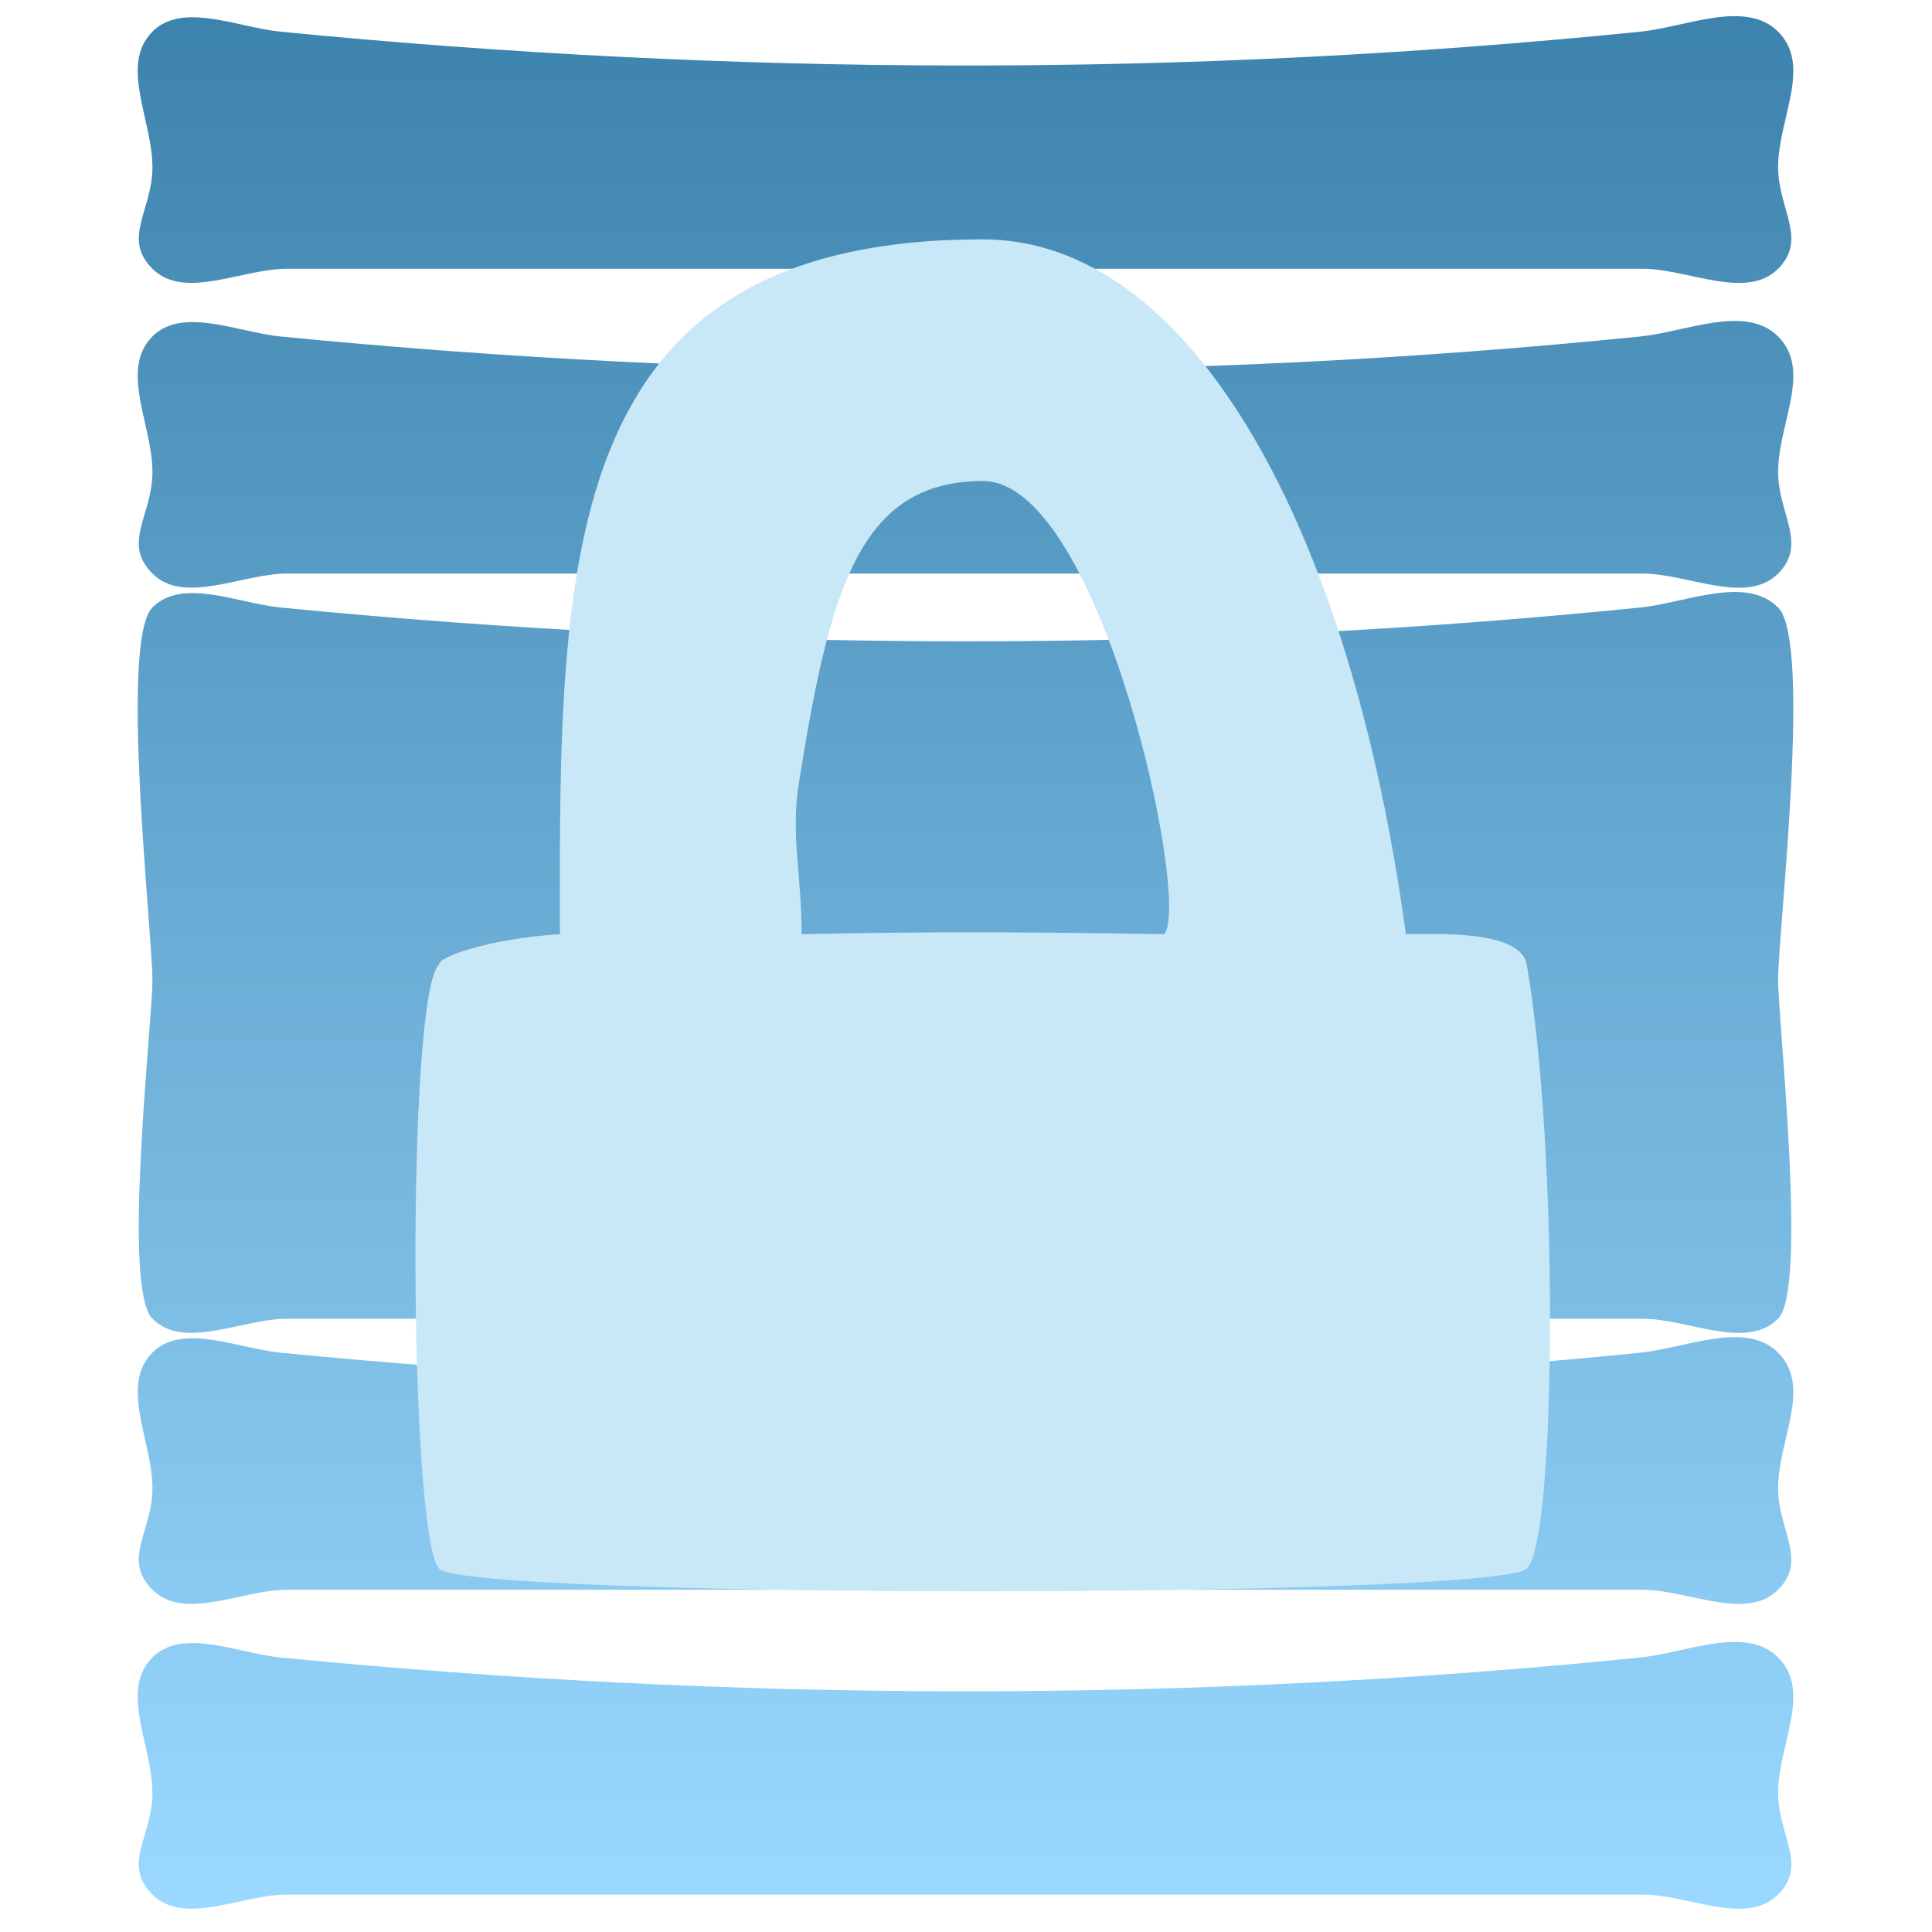 <?xml version="1.0" encoding="UTF-8" standalone="no"?>
<!-- Created with Inkscape (http://www.inkscape.org/) -->

<svg
   xmlns:dc="http://purl.org/dc/elements/1.1/"
   xmlns:cc="http://creativecommons.org/ns#"
   xmlns:rdf="http://www.w3.org/1999/02/22-rdf-syntax-ns#"
   xmlns:svg="http://www.w3.org/2000/svg"
   xmlns="http://www.w3.org/2000/svg"
   xmlns:xlink="http://www.w3.org/1999/xlink"
   xmlns:sodipodi="http://sodipodi.sourceforge.net/DTD/sodipodi-0.dtd"
   xmlns:inkscape="http://www.inkscape.org/namespaces/inkscape"
   width="64"
   height="64"
   viewBox="0 0 16.933 16.933"
   version="1.1"
   id="svg8"
   inkscape:version="0.92.1 r15371"
   sodipodi:docname="lock-playlist.svg"
   inkscape:export-filename="/home/martin/Programovani/Java/java8-2/jmop/jmop/src/main/resources/cz/martlin/jmop/gui/img/about.png"
   inkscape:export-xdpi="96"
   inkscape:export-ydpi="96">
  <defs
     id="defs2">
    <linearGradient
       inkscape:collect="always"
       id="linearGradient4571">
      <stop
         style="stop-color:#9ad8ff;stop-opacity:1"
         offset="0"
         id="stop4567" />
      <stop
         style="stop-color:#3b82ac;stop-opacity:1"
         offset="1"
         id="stop4569" />
    </linearGradient>
    <linearGradient
       inkscape:collect="always"
       xlink:href="#linearGradient4571"
       id="linearGradient4627"
       gradientUnits="userSpaceOnUse"
       x1="6.47"
       y1="295.503"
       x2="13.632"
       y2="283.097" />
    <mask
       maskUnits="userSpaceOnUse"
       id="mask4623">
      <path
         inkscape:transform-center-y="0.71539984"
         transform="matrix(1.04,-0.6,0.6,1.04,-174.844,-6.344)"
         inkscape:transform-center-x="-4.6467179"
         d="m 15.044,292.319 c -0.522,1.13 -4.891,1.037 -6.136,1.036 -1.42,-0.001 -6.204,0.111 -7.022,-1.049 -0.717,-1.017 1.548,-4.755 2.171,-5.832 0.711,-1.229 3.006,-5.428 4.42,-5.556 1.239,-0.112 3.344,3.718 3.965,4.796 0.709,1.23 3.198,5.317 2.602,6.606 z"
         inkscape:randomized="0"
         inkscape:rounded="0.2"
         inkscape:flatsided="false"
         sodipodi:arg2="1.4804029"
         sodipodi:arg1="0.52465108"
         sodipodi:r2="4.860641"
         sodipodi:r1="7.5965524"
         sodipodi:cy="288.51419"
         sodipodi:cx="8.4691029"
         sodipodi:sides="3"
         id="path4625"
         style="opacity:1;fill:url(#linearGradient4627);fill-opacity:1;fill-rule:nonzero;stroke:none;stroke-width:0.4;stroke-linecap:round;stroke-linejoin:round;stroke-miterlimit:4;stroke-dasharray:none;stroke-opacity:1;paint-order:markers fill stroke"
         sodipodi:type="star" />
    </mask>
    <linearGradient
       inkscape:collect="always"
       xlink:href="#linearGradient4571"
       id="linearGradient4727"
       gradientUnits="userSpaceOnUse"
       gradientTransform="translate(16.933)"
       x1="42.333"
       y1="279.008"
       x2="42.333"
       y2="264.192" />
    <linearGradient
       inkscape:collect="always"
       xlink:href="#linearGradient4571"
       id="linearGradient5349"
       gradientUnits="userSpaceOnUse"
       gradientTransform="translate(16.933)"
       x1="42.333"
       y1="279.008"
       x2="42.333"
       y2="264.192" />
    <linearGradient
       inkscape:collect="always"
       xlink:href="#linearGradient4571"
       id="linearGradient5351"
       gradientUnits="userSpaceOnUse"
       gradientTransform="translate(16.933)"
       x1="42.333"
       y1="279.008"
       x2="42.333"
       y2="264.192" />
    <linearGradient
       inkscape:collect="always"
       xlink:href="#linearGradient4571"
       id="linearGradient5353"
       gradientUnits="userSpaceOnUse"
       gradientTransform="translate(16.933)"
       x1="42.333"
       y1="279.008"
       x2="42.333"
       y2="264.192" />
    <linearGradient
       inkscape:collect="always"
       xlink:href="#linearGradient4571"
       id="linearGradient5355"
       gradientUnits="userSpaceOnUse"
       gradientTransform="translate(16.933)"
       x1="42.333"
       y1="279.008"
       x2="42.333"
       y2="264.192" />
  </defs>
  <sodipodi:namedview
     id="base"
     pagecolor="#ffffff"
     bordercolor="#666666"
     borderopacity="1.0"
     inkscape:pageopacity="0.0"
     inkscape:pageshadow="2"
     inkscape:zoom="11.313709"
     inkscape:cx="17.830577"
     inkscape:cy="33.827785"
     inkscape:document-units="px"
     inkscape:current-layer="layer1"
     showgrid="true"
     units="px"
     inkscape:window-width="1366"
     inkscape:window-height="712"
     inkscape:window-x="0"
     inkscape:window-y="0"
     inkscape:window-maximized="1"
     inkscape:snap-center="false"
     inkscape:snap-object-midpoints="false"
     inkscape:snap-page="true"
     inkscape:snap-global="true"
     inkscape:snap-bbox="true"
     inkscape:snap-nodes="true"
     inkscape:snap-bbox-midpoints="false"
     inkscape:snap-bbox-edge-midpoints="true"
     inkscape:bbox-nodes="true"
     inkscape:bbox-paths="true"
     inkscape:snap-intersection-paths="true"
     inkscape:snap-smooth-nodes="true">
    <inkscape:grid
       type="xygrid"
       id="grid4504" />
  </sodipodi:namedview>
  <g
     inkscape:label="Vrstva 1"
     inkscape:groupmode="layer"
     id="layer1"
     transform="translate(0,-280.067)">
    <g
       transform="matrix(1.122,0,0,1.122,-58.057,-16.375)"
       id="g4725">
      <path
         sodipodi:nodetypes="sssssssssss"
         inkscape:connector-curvature="0"
         id="path4713"
         d="m 52.934,277.156 c 0.236,-0.236 0.668,-0.033 1,0 3.525,0.345 7.066,0.36 10.624,0 0.357,-0.036 0.822,-0.254 1.076,0 0.267,0.267 0,0.681 0,1.058 0,0.329 0.232,0.561 0,0.794 -0.249,0.249 -0.706,10e-6 -1.058,10e-6 -3.53,2e-5 -7.061,-10e-6 -10.591,-10e-6 -0.35,0 -0.803,0.248 -1.05,0 -0.24,-0.24 0,-0.454 0,-0.794 0,-0.366 -0.259,-0.8 0,-1.058 z"
         style="opacity:1;fill:url(#linearGradient5349);fill-opacity:1;fill-rule:nonzero;stroke:none;stroke-width:0;stroke-linecap:round;stroke-linejoin:round;stroke-miterlimit:4;stroke-dasharray:none;stroke-opacity:1;paint-order:markers fill stroke" />
      <path
         style="opacity:1;fill:url(#linearGradient5351);fill-opacity:1;fill-rule:nonzero;stroke:none;stroke-width:0;stroke-linecap:round;stroke-linejoin:round;stroke-miterlimit:4;stroke-dasharray:none;stroke-opacity:1;paint-order:markers fill stroke"
         d="m 52.934,274.775 c 0.236,-0.236 0.668,-0.033 1,0 3.525,0.345 7.066,0.36 10.624,0 0.357,-0.036 0.822,-0.254 1.076,0 0.267,0.267 0,0.681 0,1.058 0,0.329 0.232,0.561 0,0.794 -0.249,0.249 -0.706,1e-5 -1.058,1e-5 -3.53,2e-5 -7.061,-1e-5 -10.591,-1e-5 -0.35,0 -0.803,0.248 -1.05,0 -0.24,-0.24 0,-0.454 0,-0.794 0,-0.366 -0.259,-0.8 0,-1.058 z"
         id="path4715"
         inkscape:connector-curvature="0"
         sodipodi:nodetypes="sssssssssss" />
      <path
         sodipodi:nodetypes="sssssssssss"
         inkscape:connector-curvature="0"
         id="path4717"
         d="m 52.934,268.954 c 0.236,-0.236 0.668,-0.033 1,0 3.525,0.345 7.066,0.36 10.624,0 0.357,-0.036 0.822,-0.254 1.076,0 0.267,0.267 0,2.533 0,2.91 0,0.329 0.232,2.413 0,2.646 -0.249,0.249 -0.706,1e-5 -1.058,1e-5 -3.53,2e-5 -7.061,-1e-5 -10.591,-1e-5 -0.35,0 -0.803,0.248 -1.05,0 -0.24,-0.24 0,-2.306 0,-2.646 0,-0.366 -0.259,-2.652 0,-2.91 z"
         style="opacity:1;fill:url(#linearGradient5353);fill-opacity:1;fill-rule:nonzero;stroke:none;stroke-width:0;stroke-linecap:round;stroke-linejoin:round;stroke-miterlimit:4;stroke-dasharray:none;stroke-opacity:1;paint-order:markers fill stroke" />
      <path
         style="opacity:1;fill:url(#linearGradient5355);fill-opacity:1;fill-rule:nonzero;stroke:none;stroke-width:0;stroke-linecap:round;stroke-linejoin:round;stroke-miterlimit:4;stroke-dasharray:none;stroke-opacity:1;paint-order:markers fill stroke"
         d="m 52.934,266.837 c 0.236,-0.236 0.668,-0.033 1,0 3.525,0.345 7.066,0.36 10.624,0 0.357,-0.036 0.822,-0.254 1.076,0 0.267,0.267 0,0.681 0,1.058 0,0.329 0.232,0.561 0,0.794 -0.249,0.249 -0.706,1e-5 -1.058,1e-5 -3.53,2e-5 -7.061,-1e-5 -10.591,-1e-5 -0.35,0 -0.803,0.248 -1.05,0 -0.24,-0.24 0,-0.454 0,-0.794 0,-0.366 -0.259,-0.8 0,-1.058 z"
         id="path4719"
         inkscape:connector-curvature="0"
         sodipodi:nodetypes="sssssssssss" />
      <path
         sodipodi:nodetypes="sssssssssss"
         inkscape:connector-curvature="0"
         id="path4721"
         d="m 52.934,264.456 c 0.236,-0.236 0.668,-0.033 1,0 3.525,0.345 7.066,0.36 10.624,0 0.357,-0.036 0.822,-0.254 1.076,0 0.267,0.267 0,0.681 0,1.058 0,0.329 0.232,0.561 0,0.794 -0.249,0.249 -0.706,10e-6 -1.058,10e-6 -3.53,2e-5 -7.061,-10e-6 -10.591,-10e-6 -0.35,0 -0.803,0.248 -1.05,0 -0.24,-0.24 0,-0.454 0,-0.794 0,-0.366 -0.259,-0.8 0,-1.058 z"
         style="opacity:1;fill:url(#linearGradient4727);fill-opacity:1;fill-rule:nonzero;stroke:none;stroke-width:0;stroke-linecap:round;stroke-linejoin:round;stroke-miterlimit:4;stroke-dasharray:none;stroke-opacity:1;paint-order:markers fill stroke" />
      <path
         style="fill:#c8e7f7;fill-opacity:1;fill-rule:nonzero;stroke:none;stroke-width:2.075px;stroke-linecap:butt;stroke-linejoin:miter;stroke-opacity:1"
         d="m 290,200 c -14,2e-5 -14.036,10.407 -14,23 -2.29,0.142 -4.023,0.741 -4,1 -1.09,1 -0.996,18.906 0,20 0.91,1 34.91,1 36,0 0.996,-0.914 1.061,-13.974 0,-20 -0.205,-1.162 -3.09,-1 -4,-1 -1.823,-13.44 -7.09,-23 -14,-23 z m 0,8 c 3.91,0 6.91,14 6,15 -0.564,0 -5.933,-0.139 -12,2e-5 0,-2 -0.366,-3.282 -0.09,-5 1.016,-6.404 2,-10 6.09,-10 z"
         transform="matrix(0.236,0,0,0.236,-9.018,218.878)"
         id="path4723"
         inkscape:connector-curvature="0"
         sodipodi:nodetypes="ccccccccccccsc" />
    </g>
  </g>
</svg>
